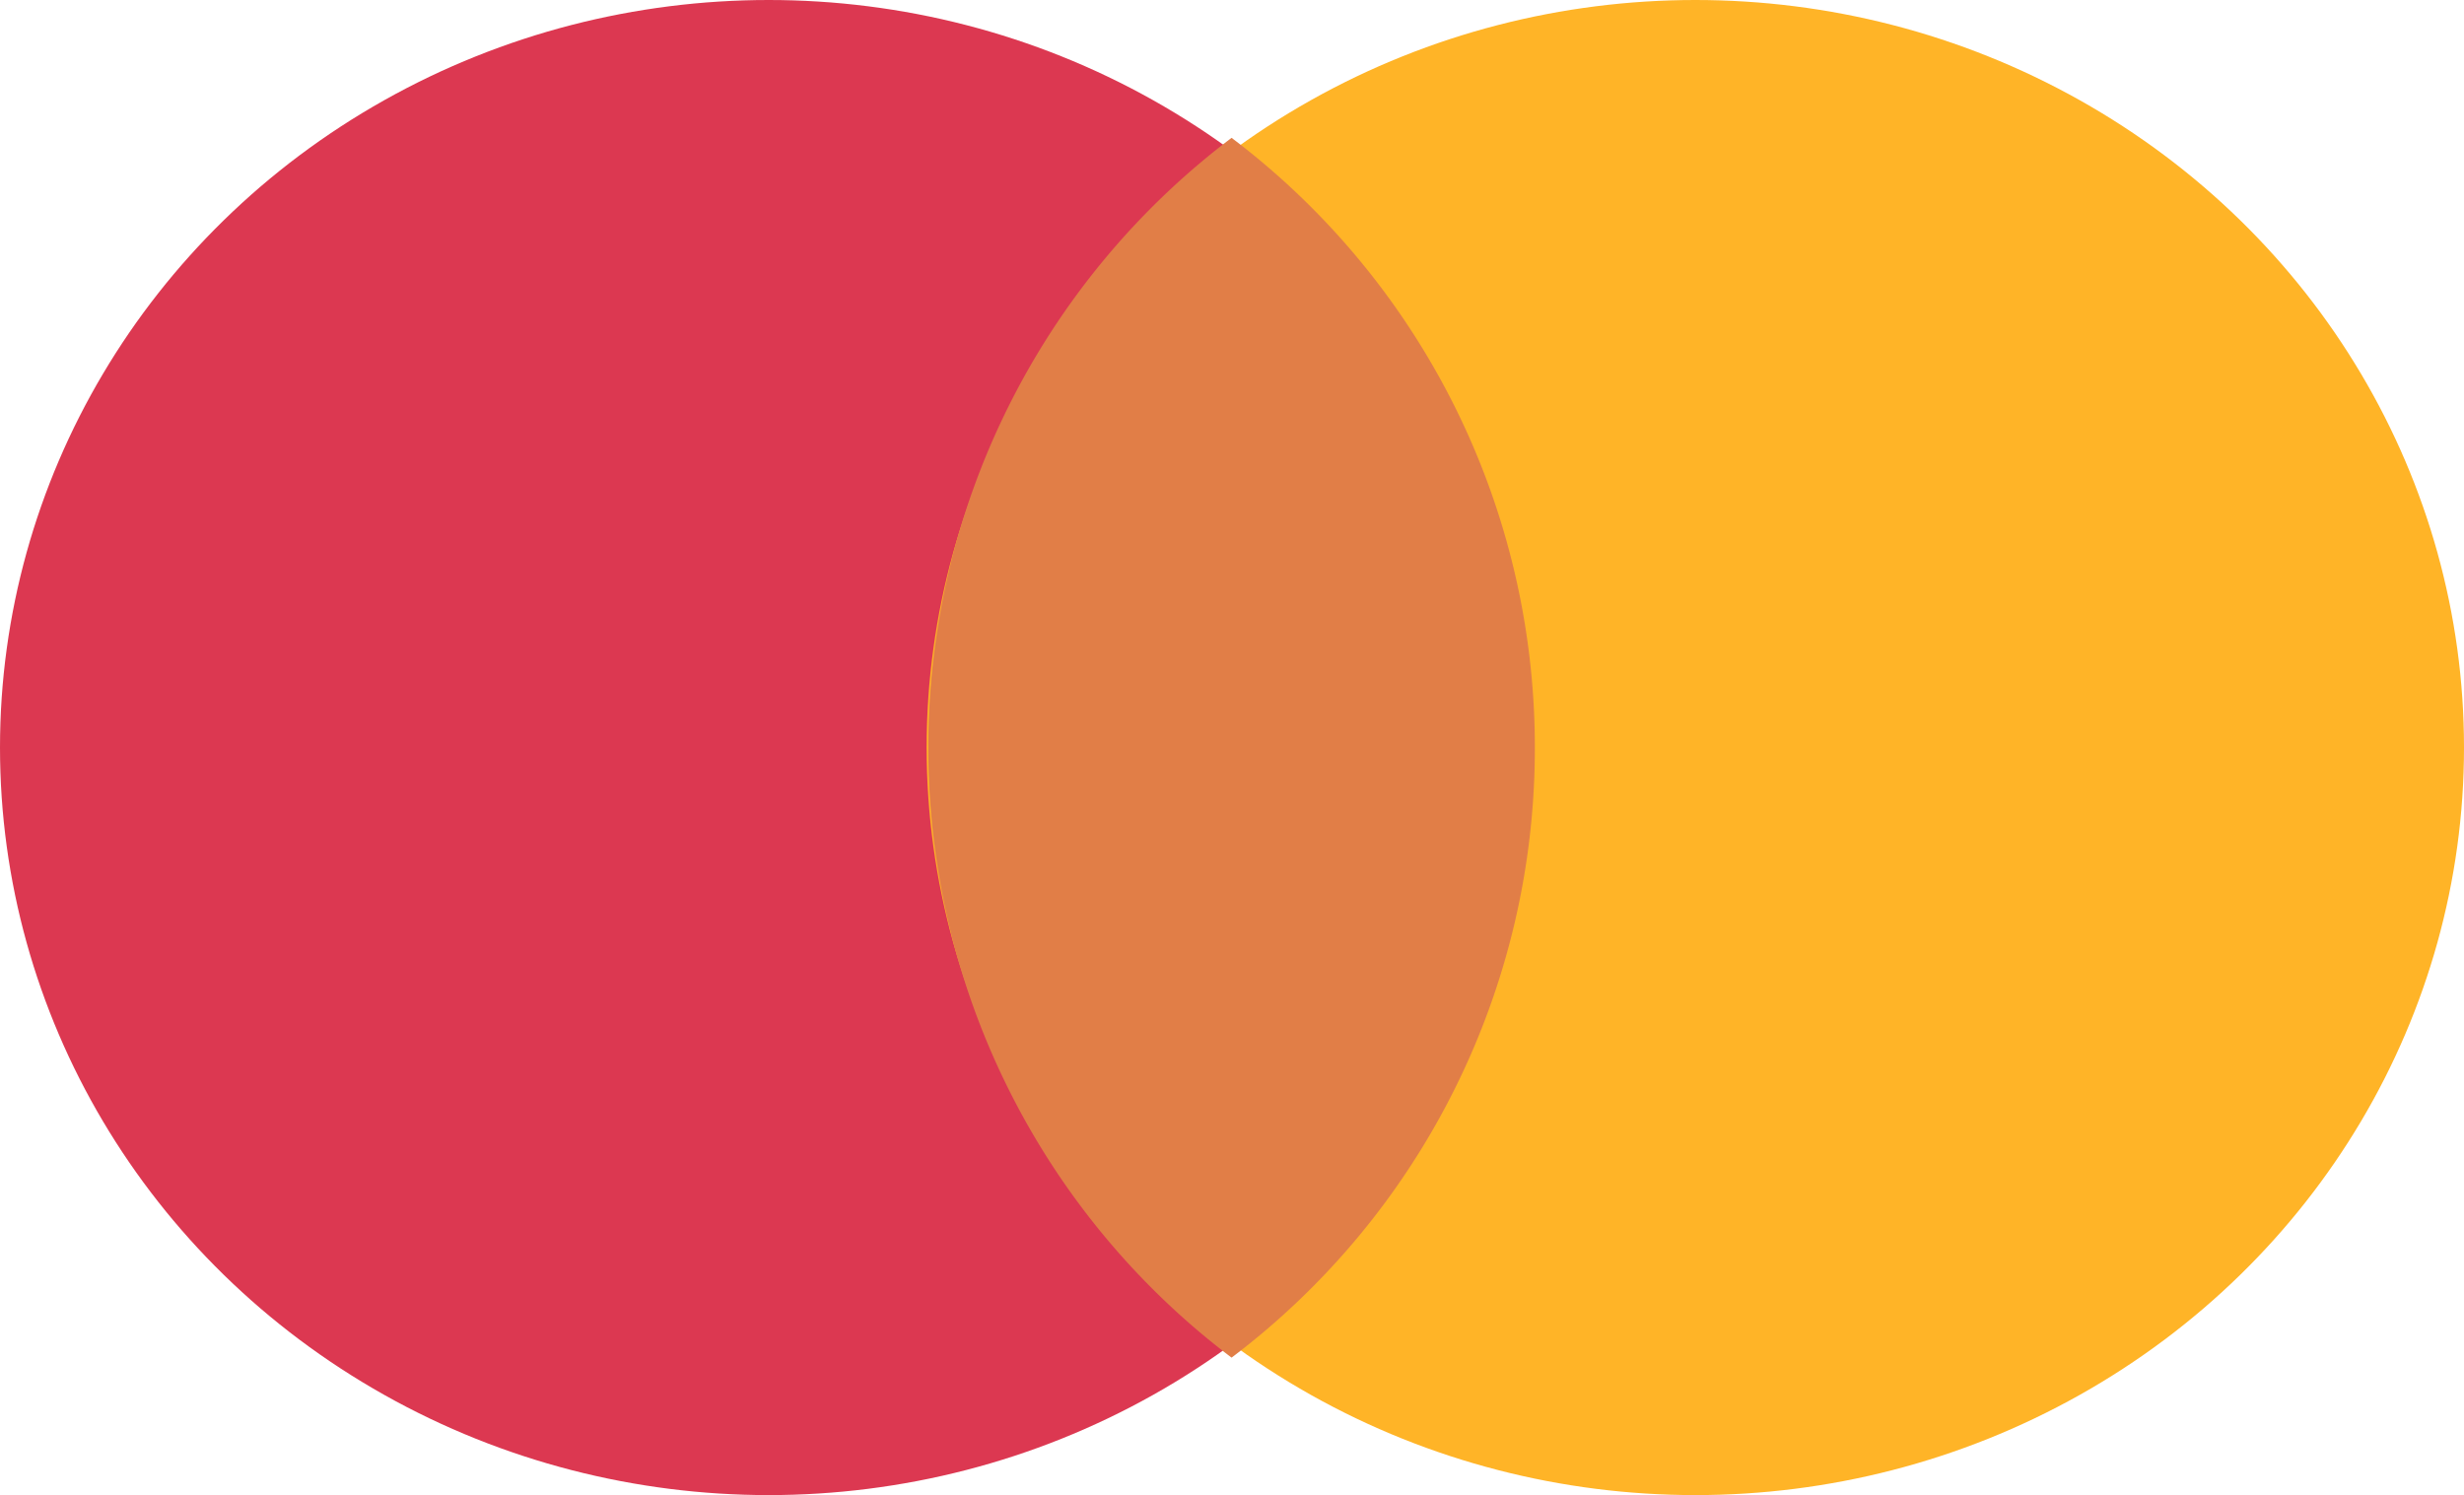 <svg id="Grupo_4" data-name="Grupo 4" xmlns="http://www.w3.org/2000/svg" width="117" height="71" viewBox="0 0 117 71">
  <g id="Grupo_1" data-name="Grupo 1" transform="translate(0 0)">
    <ellipse id="Elipse_1" data-name="Elipse 1" cx="36.5" cy="35.5" rx="36.5" ry="35.5" fill="#dc3851"/>
    <ellipse id="Elipse_2" data-name="Elipse 2" cx="36.5" cy="35.5" rx="36.5" ry="35.5" transform="translate(44)" fill="#ffb427"/>
    <path id="Interseção_1" data-name="Interseção 1" d="M0,28.963A36.259,36.259,0,0,1,14.4,0,36.258,36.258,0,0,1,28.8,28.963,36.259,36.259,0,0,1,14.4,57.926,36.259,36.259,0,0,1,0,28.963Z" transform="translate(44.08 6.546)" fill="#e17e47"/>
  </g>
</svg>
